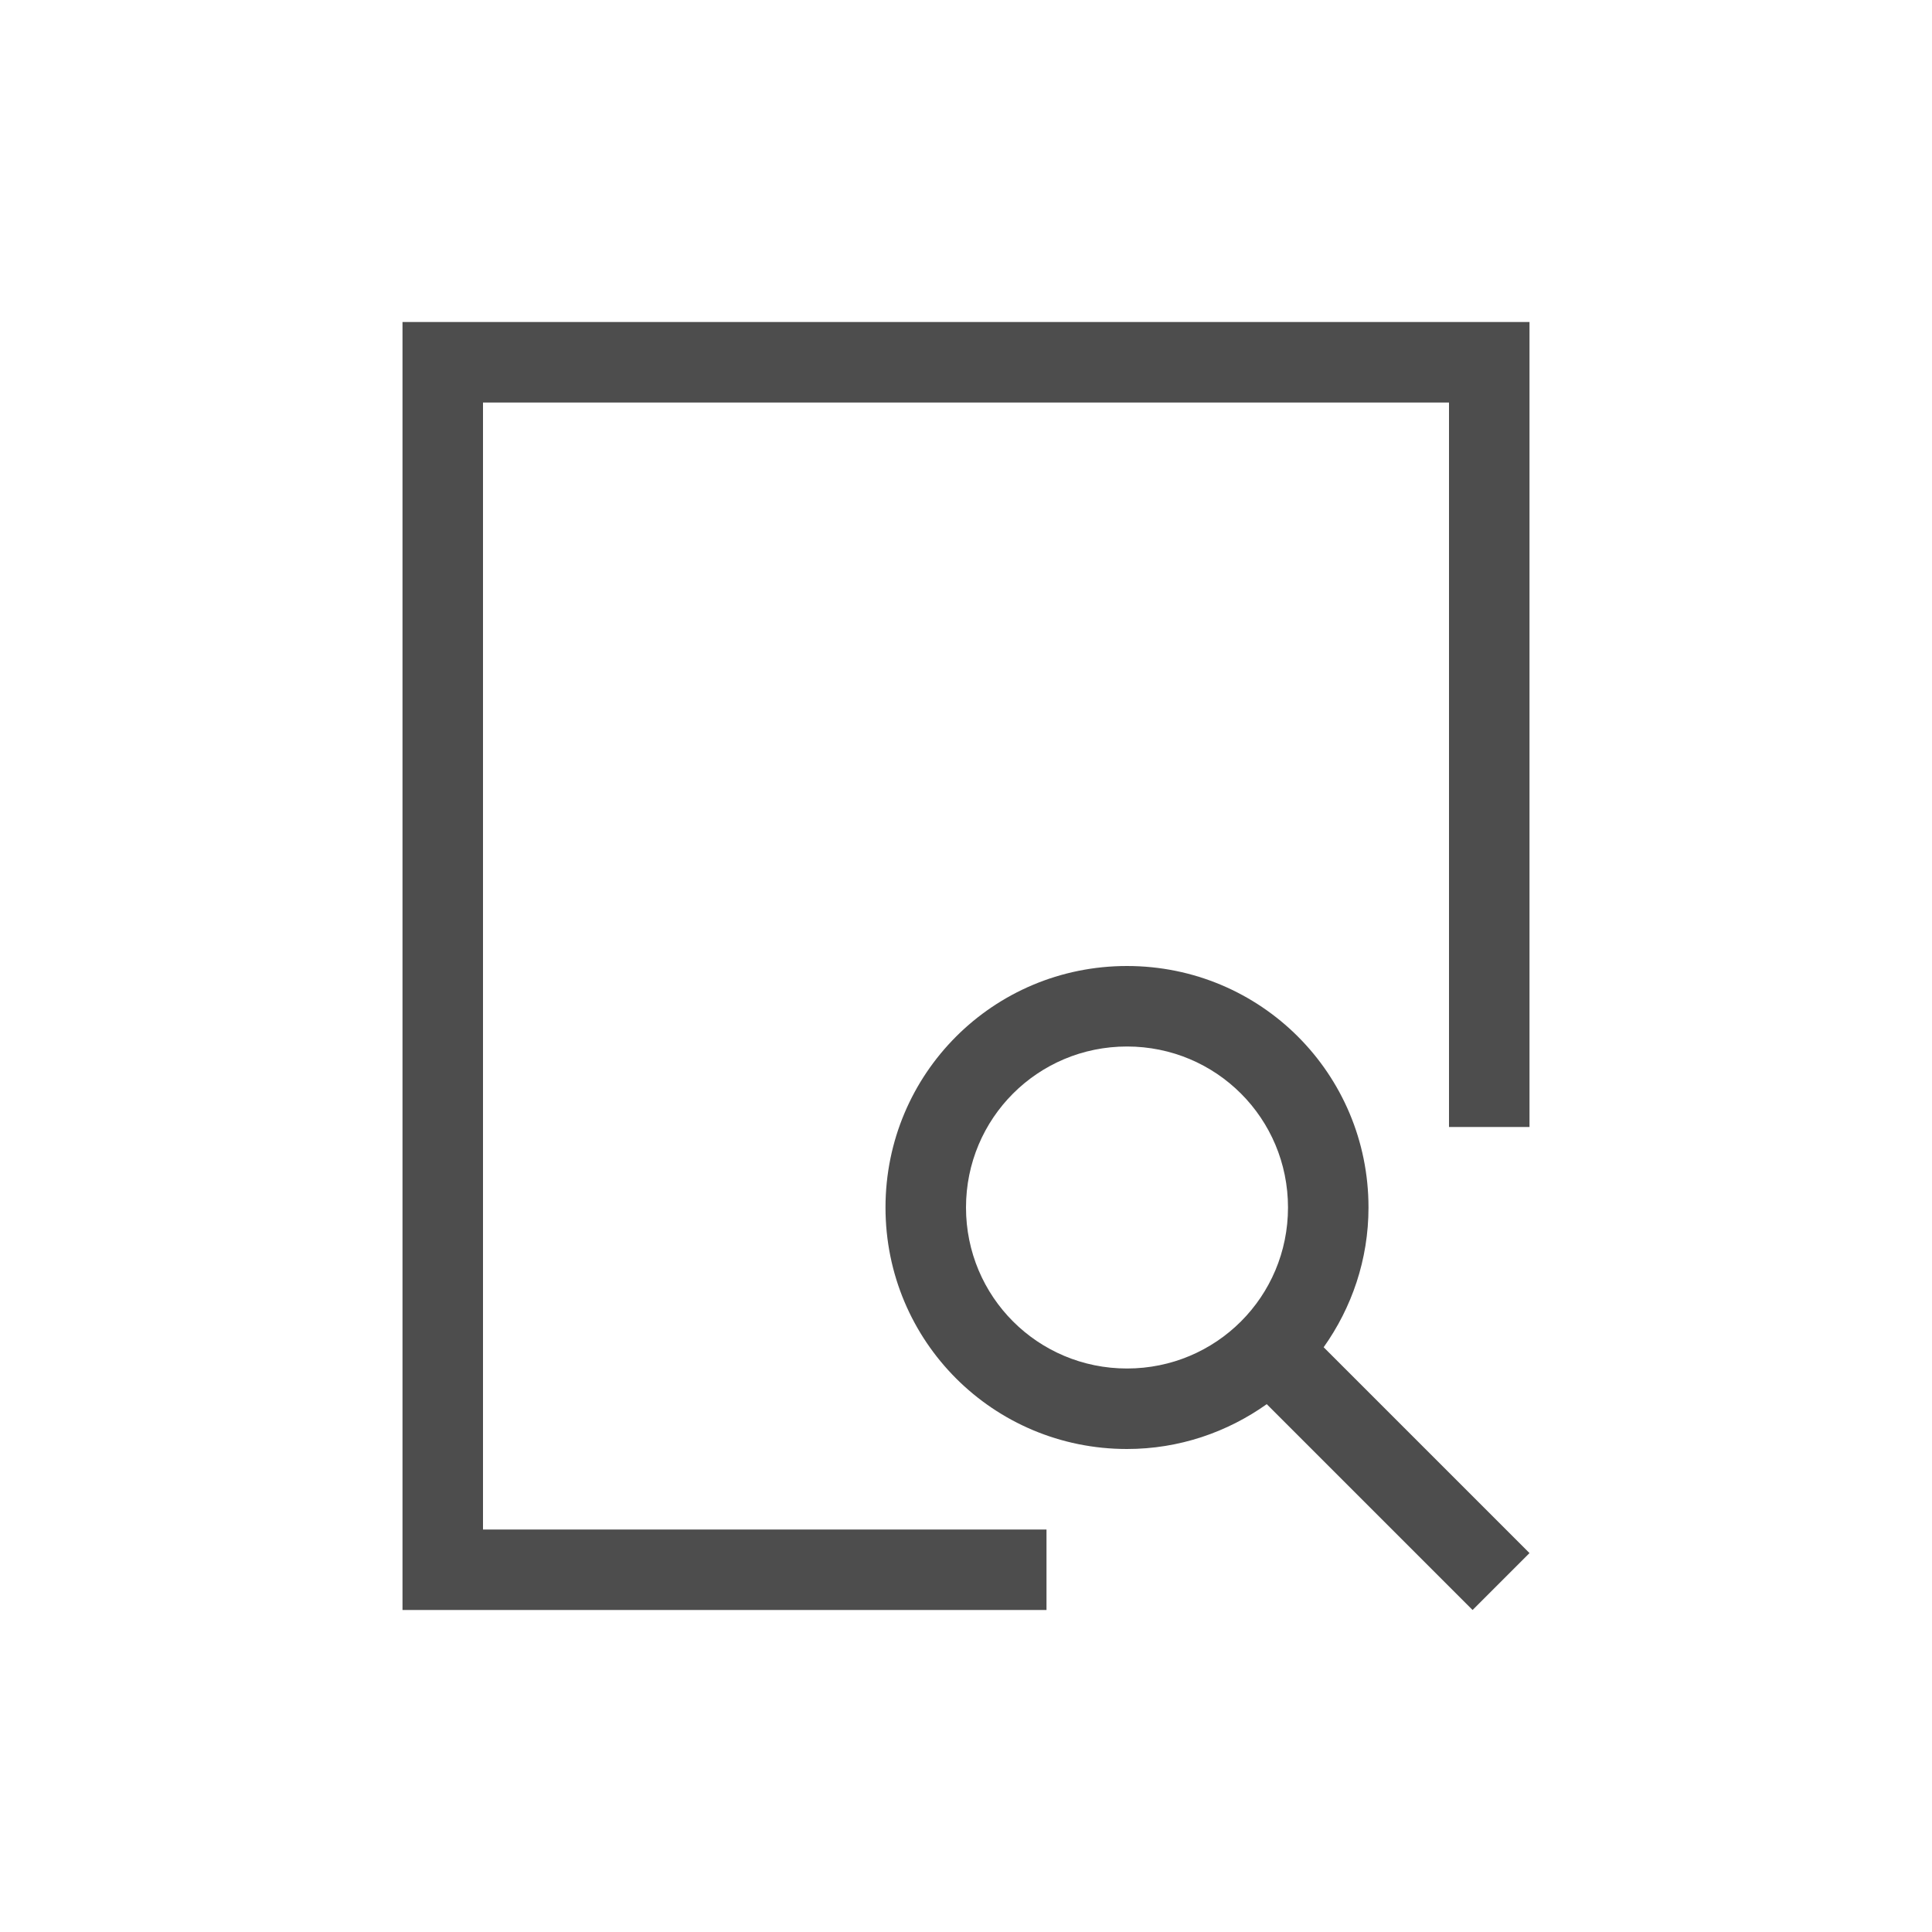 <svg viewBox="0 0 24 24" xmlns="http://www.w3.org/2000/svg"><path d="m5 4v16h1 7v-1h-7v-14h12v9h1v-10h-1-12zm9 8c-1.662 0-3 1.338-3 3s1.338 3 3 3c.649 0 1.246-.209 1.736-.557l2.557 2.557.707-.707-2.557-2.557c.348-.49.557-1.087.557-1.736 0-1.662-1.338-3-3-3zm0 1c1.108 0 2 .892 2 2s-.892 2-2 2-2-.892-2-2 .892-2 2-2z" fill="#4d4d4d"/></svg>